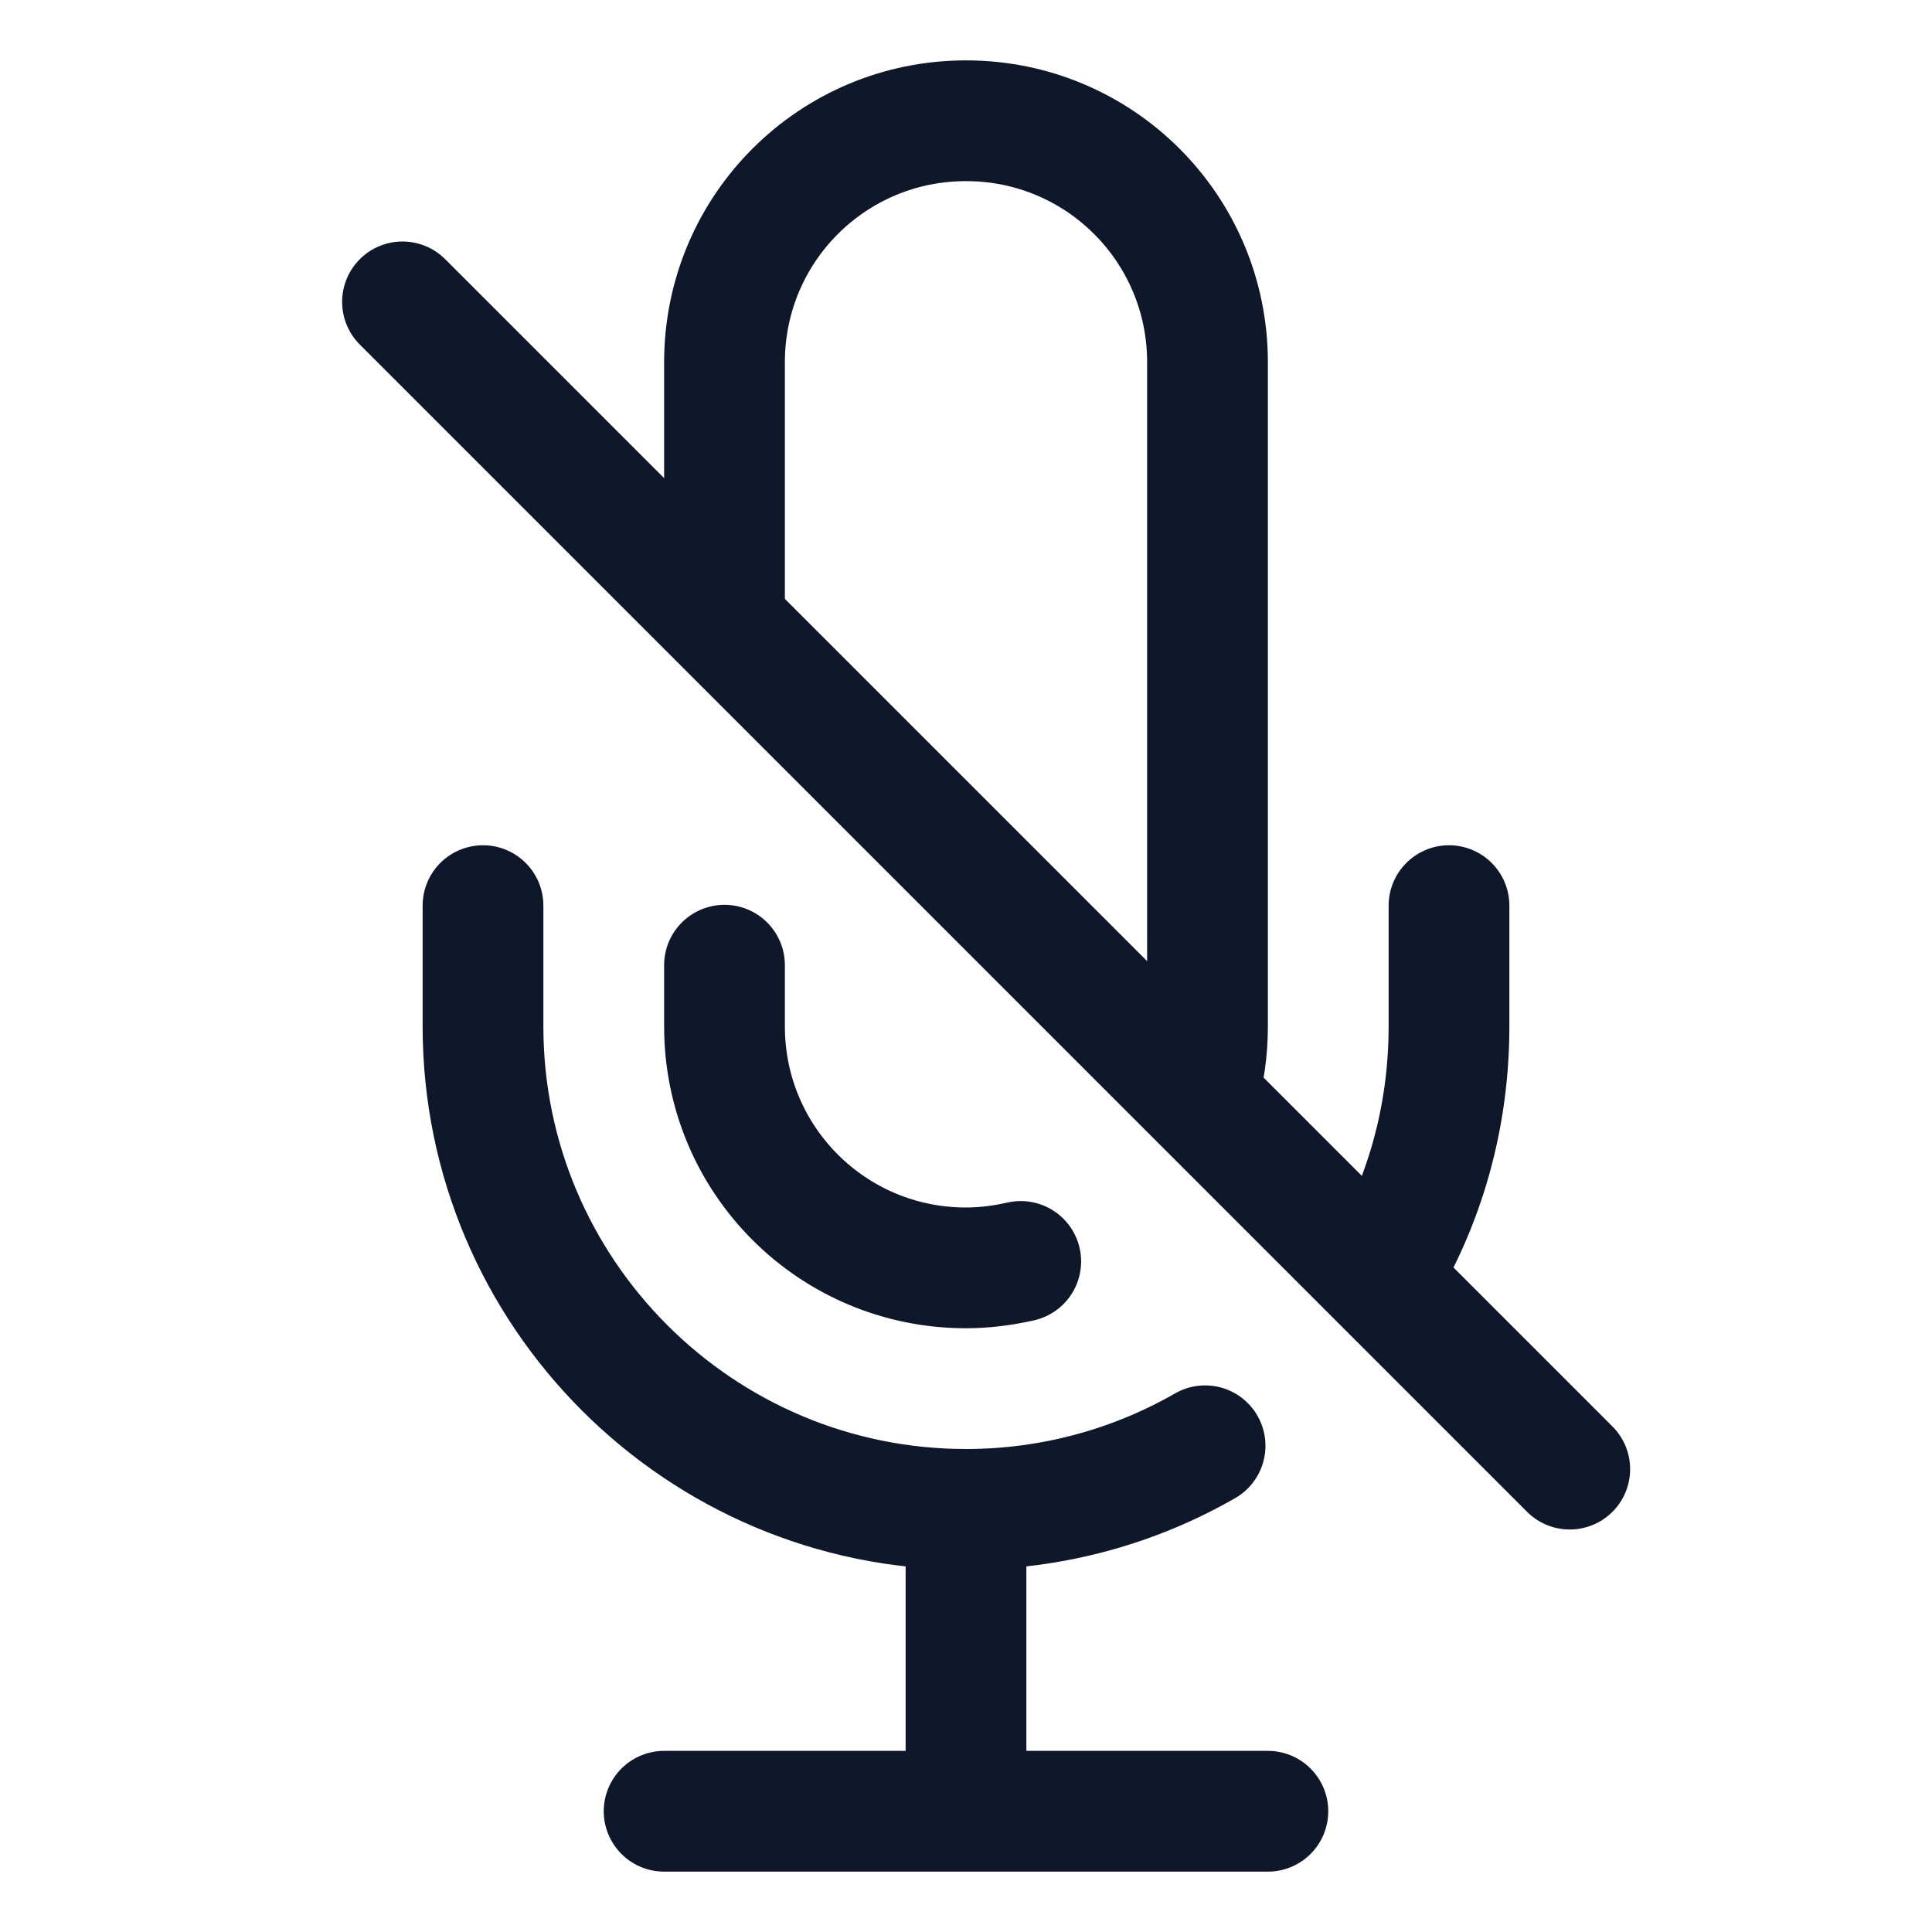 <svg width="24" height="24" viewBox="0 0 24 24" fill="none" xmlns="http://www.w3.org/2000/svg">
    <path d=" M 17.13 15.87 C 17.69 14.96 18 13.89 18 12.75 L 18 11.25 M 12 18.75 C 13.08 18.75 14.1 18.46 14.97 17.96 M 12 18.75 C 8.69 18.75 6 16.06 6 12.75 L 6 11.25 M 12 18.75 L 12 22.5 M 8.25 22.5 L 15.75 22.5 M 9 7.75 L 9 4.5 C 9 2.84 10.34 1.5 12 1.5 C 13.66 1.5 15 2.84 15 4.5 L 15 12.75 C 15 13.05 14.96 13.34 14.87 13.62 M 12.68 15.67 C 12.46 15.72 12.23 15.75 12 15.75 C 10.34 15.75 9 14.41 9 12.75 L 9 11.99 M 19.5 18.25 L 5 3.75" stroke="#0F172A" stroke-width="1.5" stroke-linecap="round" stroke-linejoin="round"/>
    </svg>